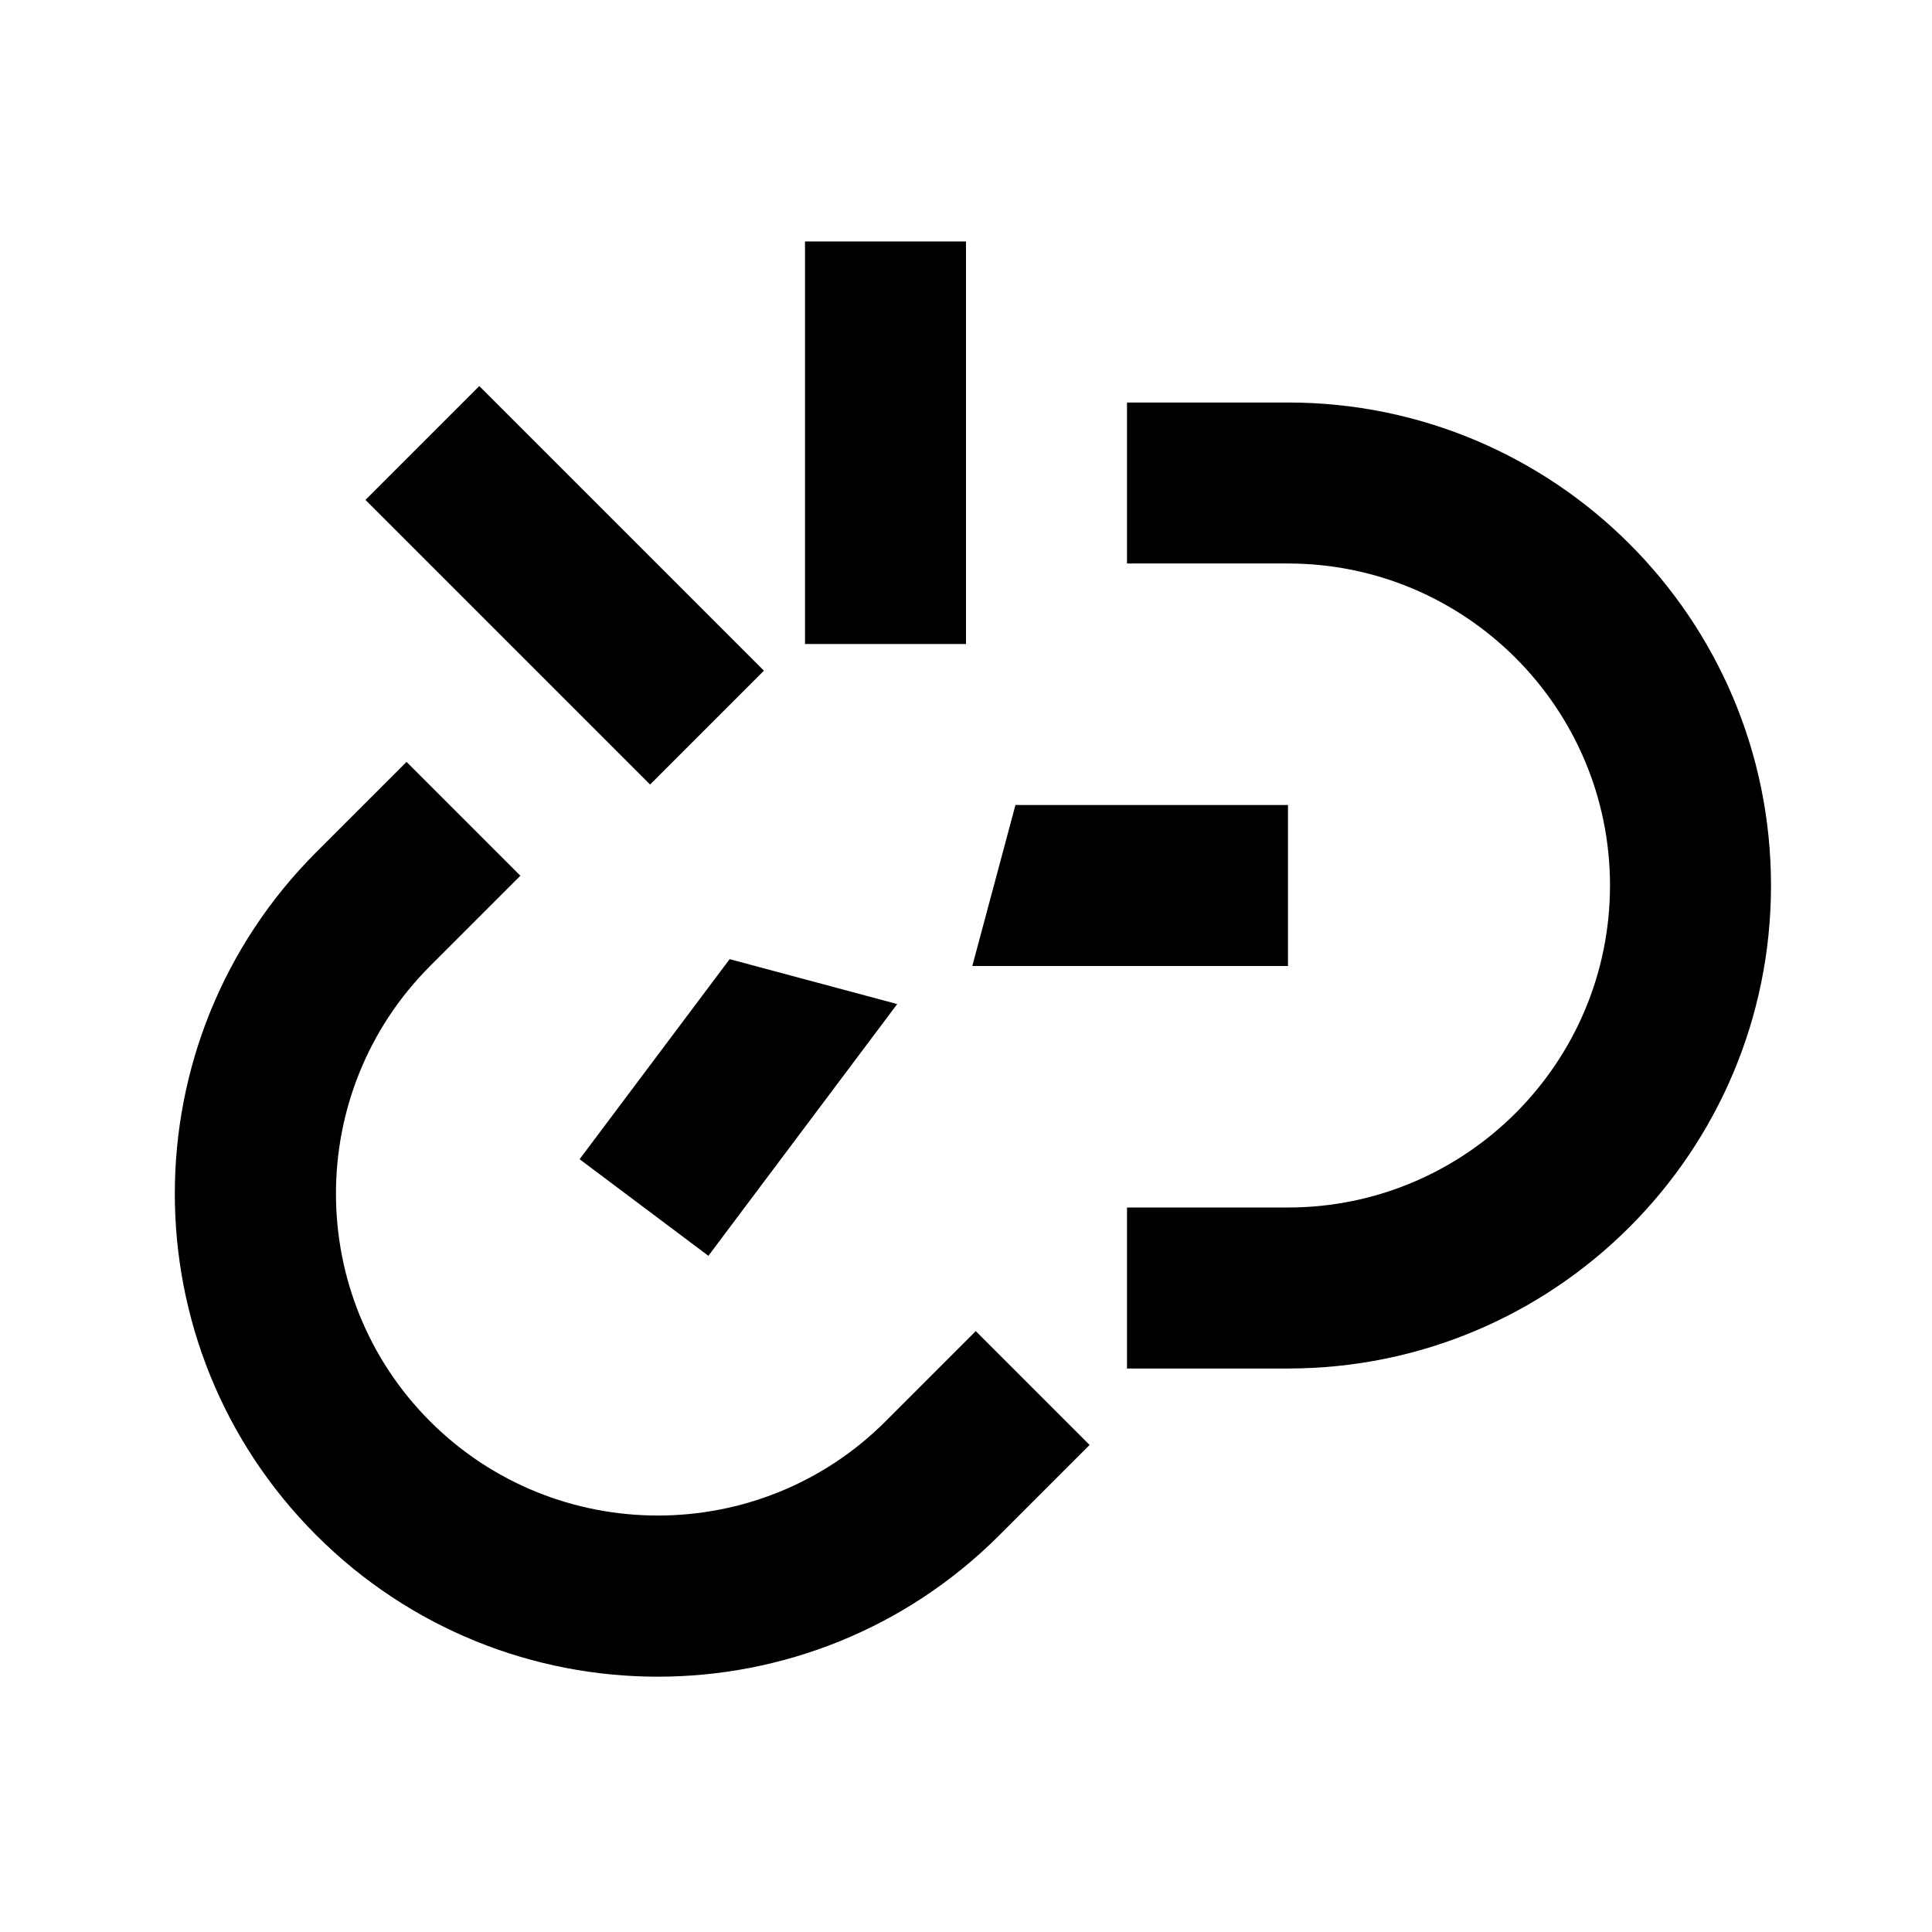 <svg xmlns="http://www.w3.org/2000/svg" width="1em" height="1em" viewBox="0 0 512 512"><g fill="none"><g clip-path="url(#IconifyId195ad048a32870fdf39132)"><path fill="currentColor" fill-rule="evenodd" d="m258.588 352.758l-23.921 23.922c-33.272 33.271-87.408 33.271-120.68 0c-33.271-33.272-33.271-87.408 0-120.68l23.922-23.921l-30.17-30.17l-23.922 23.921c-49.987 49.987-49.987 131.032 0 181.02s131.033 49.987 181.02 0l23.921-23.922zm82.745-246.091h-42.666v42.666h42.666c47.054 0 85.334 38.28 85.334 85.334c0 47.053-38.28 85.333-85.334 85.333h-42.666v42.667h42.666c70.693 0 128-57.308 128-128s-57.307-128-128-128m-128 63.999V63.999h42.666v106.667zm-41.056 37.239l-75.424-75.424l30.17-30.17l75.424 75.424zm21.085 46.28L153.6 307.2l34.133 25.6l50.037-66.716zm64.31 1.815h83.661v-42.666h-72.228z" clip-rule="evenodd"/></g><defs><clipPath id="IconifyId195ad048a32870fdf39132"><path fill="#fff" d="M0 0h512v512H0z"/></clipPath></defs></g></svg>
